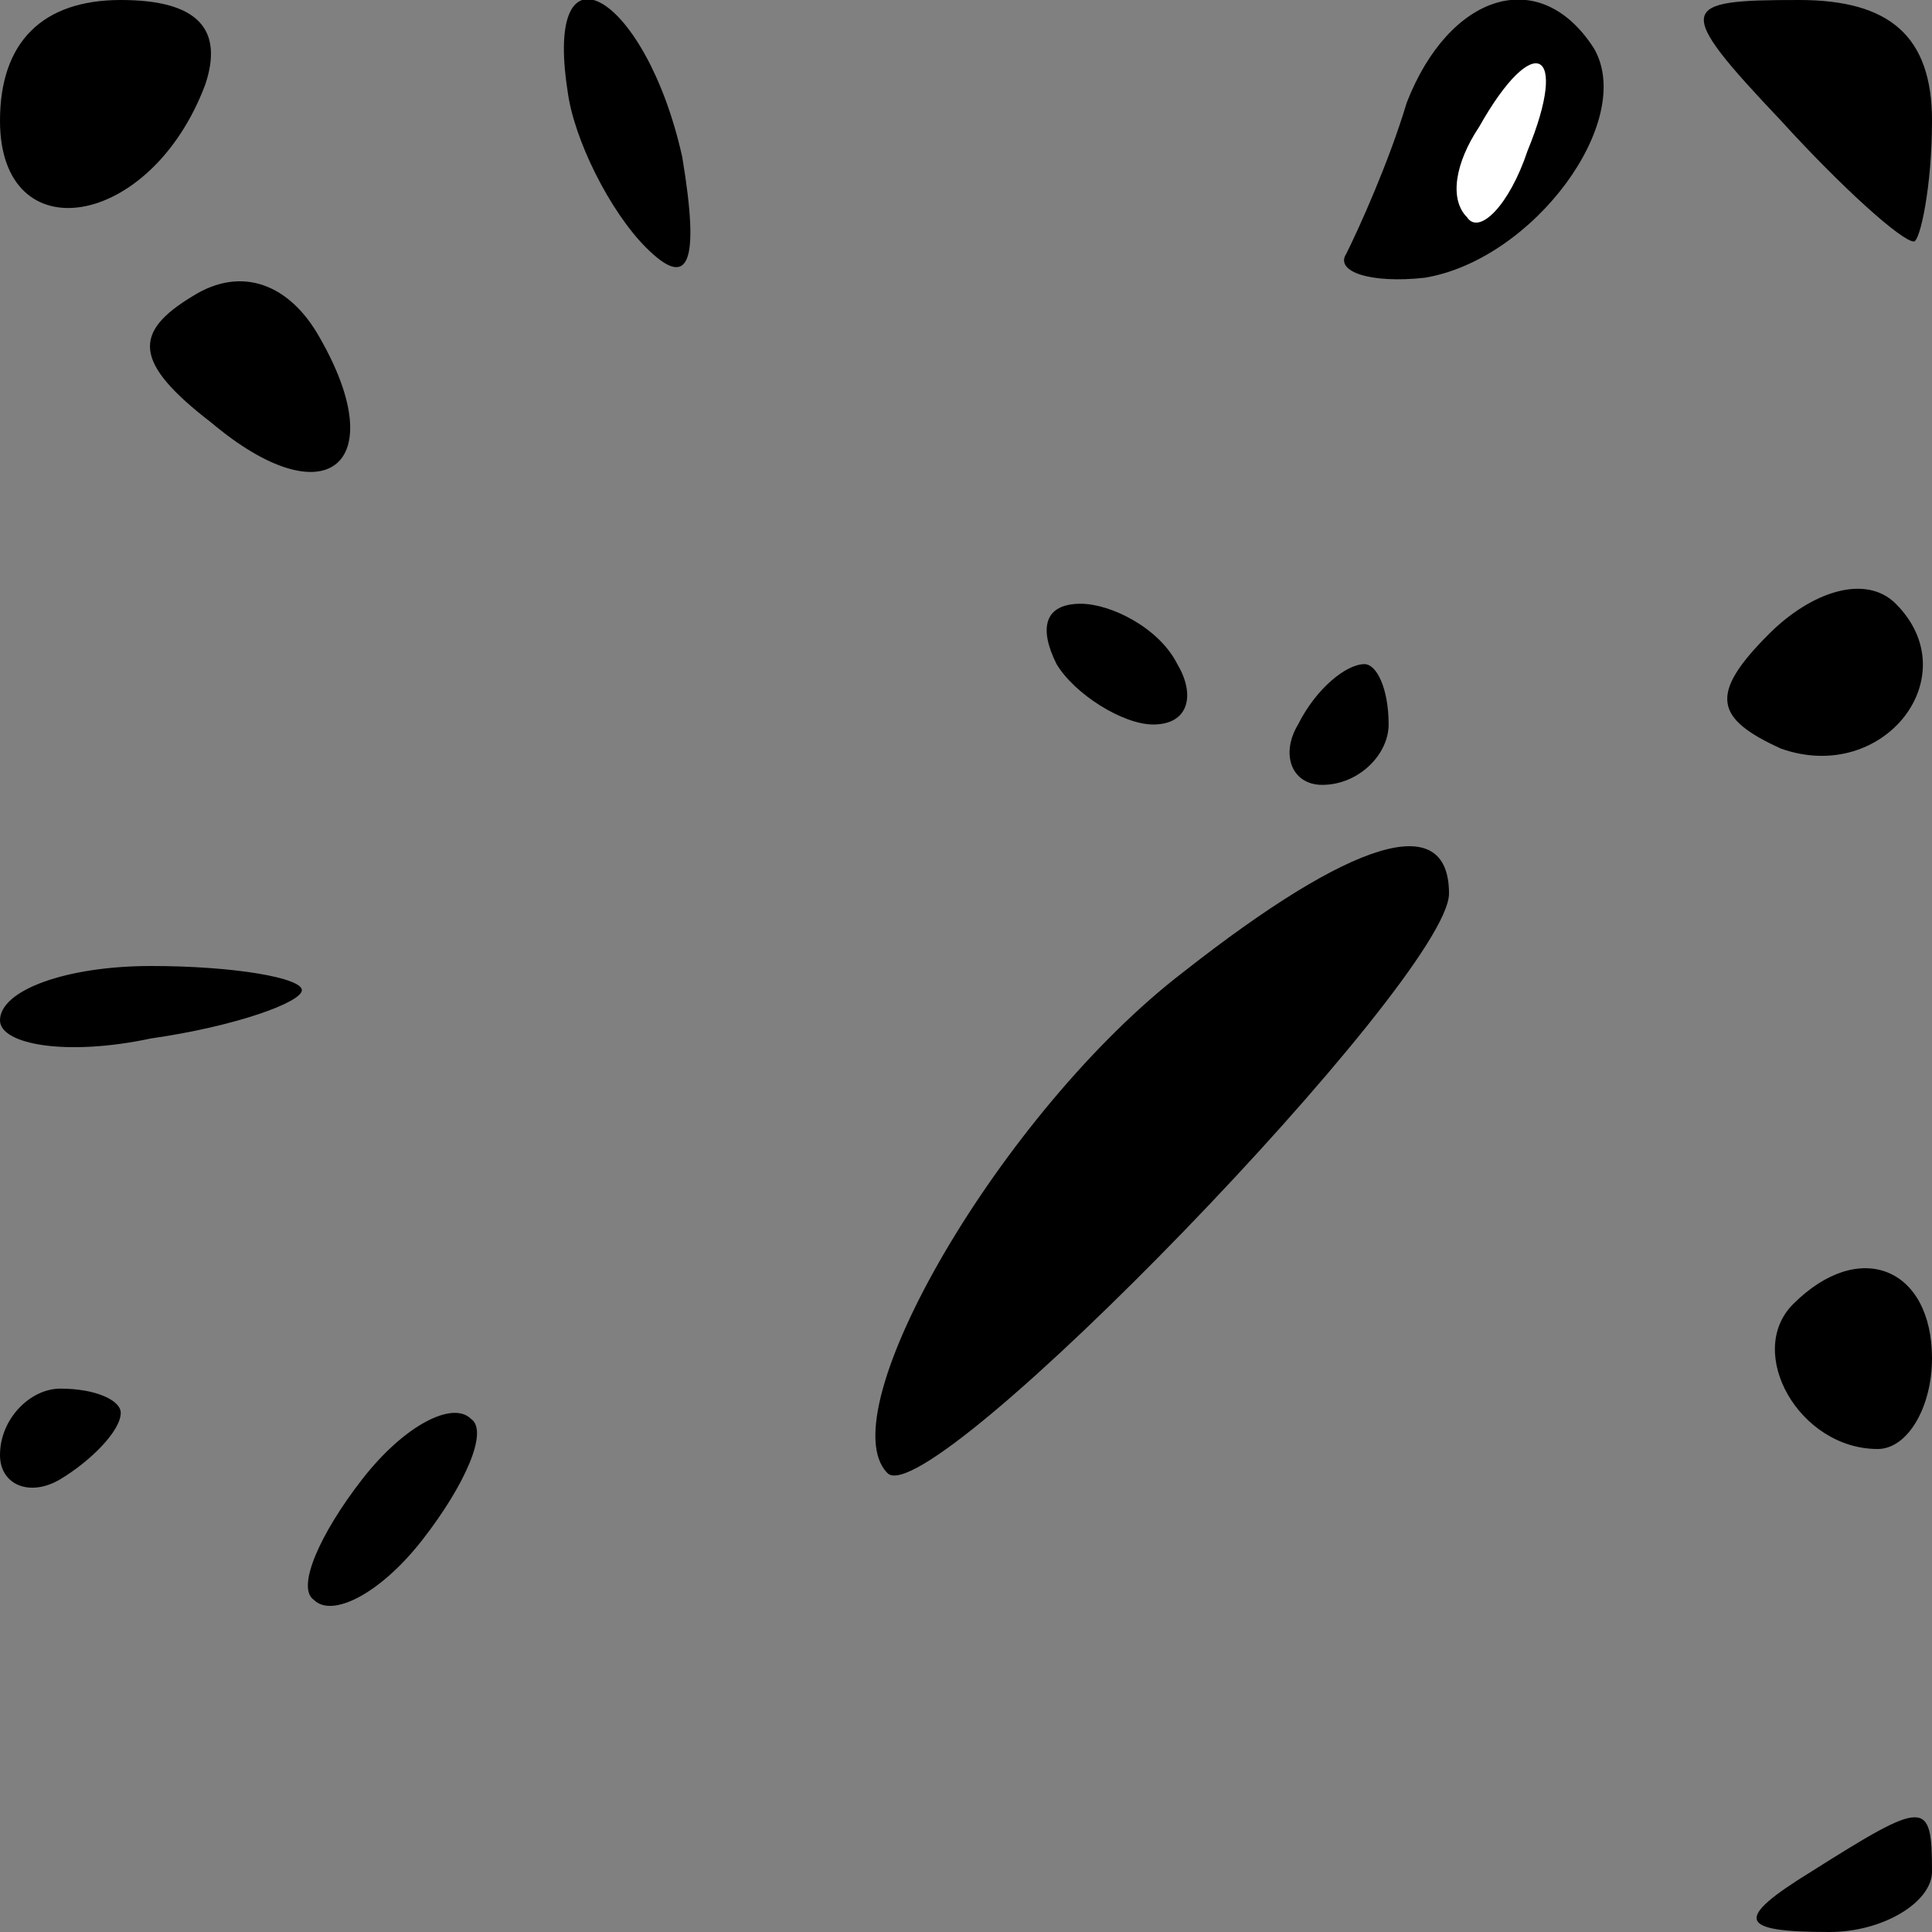 <?xml version="1.0" standalone="no"?>
<!DOCTYPE svg PUBLIC "-//W3C//DTD SVG 20010904//EN"
 "http://www.w3.org/TR/2001/REC-SVG-20010904/DTD/svg10.dtd">
<svg version="1.0" xmlns="http://www.w3.org/2000/svg"
 width="32pt" height="32pt" viewBox="0 0 32 32"
 preserveAspectRatio="xMidYMid meet">
<rect x="0" y="0" width="32" height="32" fill="#808080" stroke="none"/>
<g transform="translate(0,32) scale(0.1,-0.1)"
fill="#000000" stroke="none">
<path fill="#000000" stroke="none" d="M0 300 c0 -22 25 -18 34 6 3 9 -1 14
-14 14 -13 0 -20 -7 -20 -20z"/>
<path fill="#000000" stroke="none" d="M94 305 c1 -8 7 -20 13 -26 7 -7 9 -3
6 15 -6 27 -23 37 -19 11z"/>
<path fill="#000000" stroke="none" d="M233 303 c-3 -10 -8 -21 -10 -25 -2 -3
4 -5 13 -4 18 3 35 26 28 38 -9 14 -24 9 -31 -9z"/>
<path fill="#ffffff" stroke="none" d="M253 295 c-3 -9 -8 -14 -10 -11 -3 3
-2 9 2 15 9 16 15 13 8 -4z"/>
<path fill="#000000" stroke="none" d="M295 300 c10 -11 20 -20 22 -20 1 0 3
9 3 20 0 14 -7 20 -22 20 -20 0 -21 -1 -3 -20z"/>
<path fill="#000000" stroke="none" d="M32 271 c-10 -6 -10 -11 3 -21 19 -16
30 -7 18 14 -5 9 -13 12 -21 7z"/>
<path fill="#000000" stroke="none" d="M293 215 c-10 -10 -9 -14 2 -19 17 -6
31 12 19 24 -5 5 -14 2 -21 -5z"/>
<path fill="#000000" stroke="none" d="M175 210 c3 -5 11 -10 16 -10 6 0 7 5
4 10 -3 6 -11 10 -16 10 -6 0 -7 -4 -4 -10z"/>
<path fill="#000000" stroke="none" d="M215 200 c-3 -5 -1 -10 4 -10 6 0 11 5
11 10 0 6 -2 10 -4 10 -3 0 -8 -4 -11 -10z"/>
<path fill="#000000" stroke="none" d="M196 159 c-30 -23 -59 -73 -49 -83 7
-7 93 82 93 96 0 14 -16 9 -44 -13z"/>
<path fill="#000000" stroke="none" d="M0 151 c0 -4 11 -6 25 -3 14 2 25 6 25
8 0 2 -11 4 -25 4 -14 0 -25 -4 -25 -9z"/>
<path fill="#000000" stroke="none" d="M297 104 c-8 -8 1 -24 14 -24 5 0 9 7
9 15 0 15 -12 20 -23 9z"/>
<path fill="#000000" stroke="none" d="M0 79 c0 -5 5 -7 10 -4 5 3 10 8 10 11
0 2 -4 4 -10 4 -5 0 -10 -5 -10 -11z"/>
<path fill="#000000" stroke="none" d="M60 75 c-7 -9 -11 -18 -8 -20 3 -3 11
1 18 10 7 9 11 18 8 20 -3 3 -11 -1 -18 -10z"/>
<path fill="#000000" stroke="none" d="M300 10 c-13 -8 -12 -10 3 -10 9 0 17
5 17 10 0 12 -1 12 -20 0z"/>
</g>
</svg>
